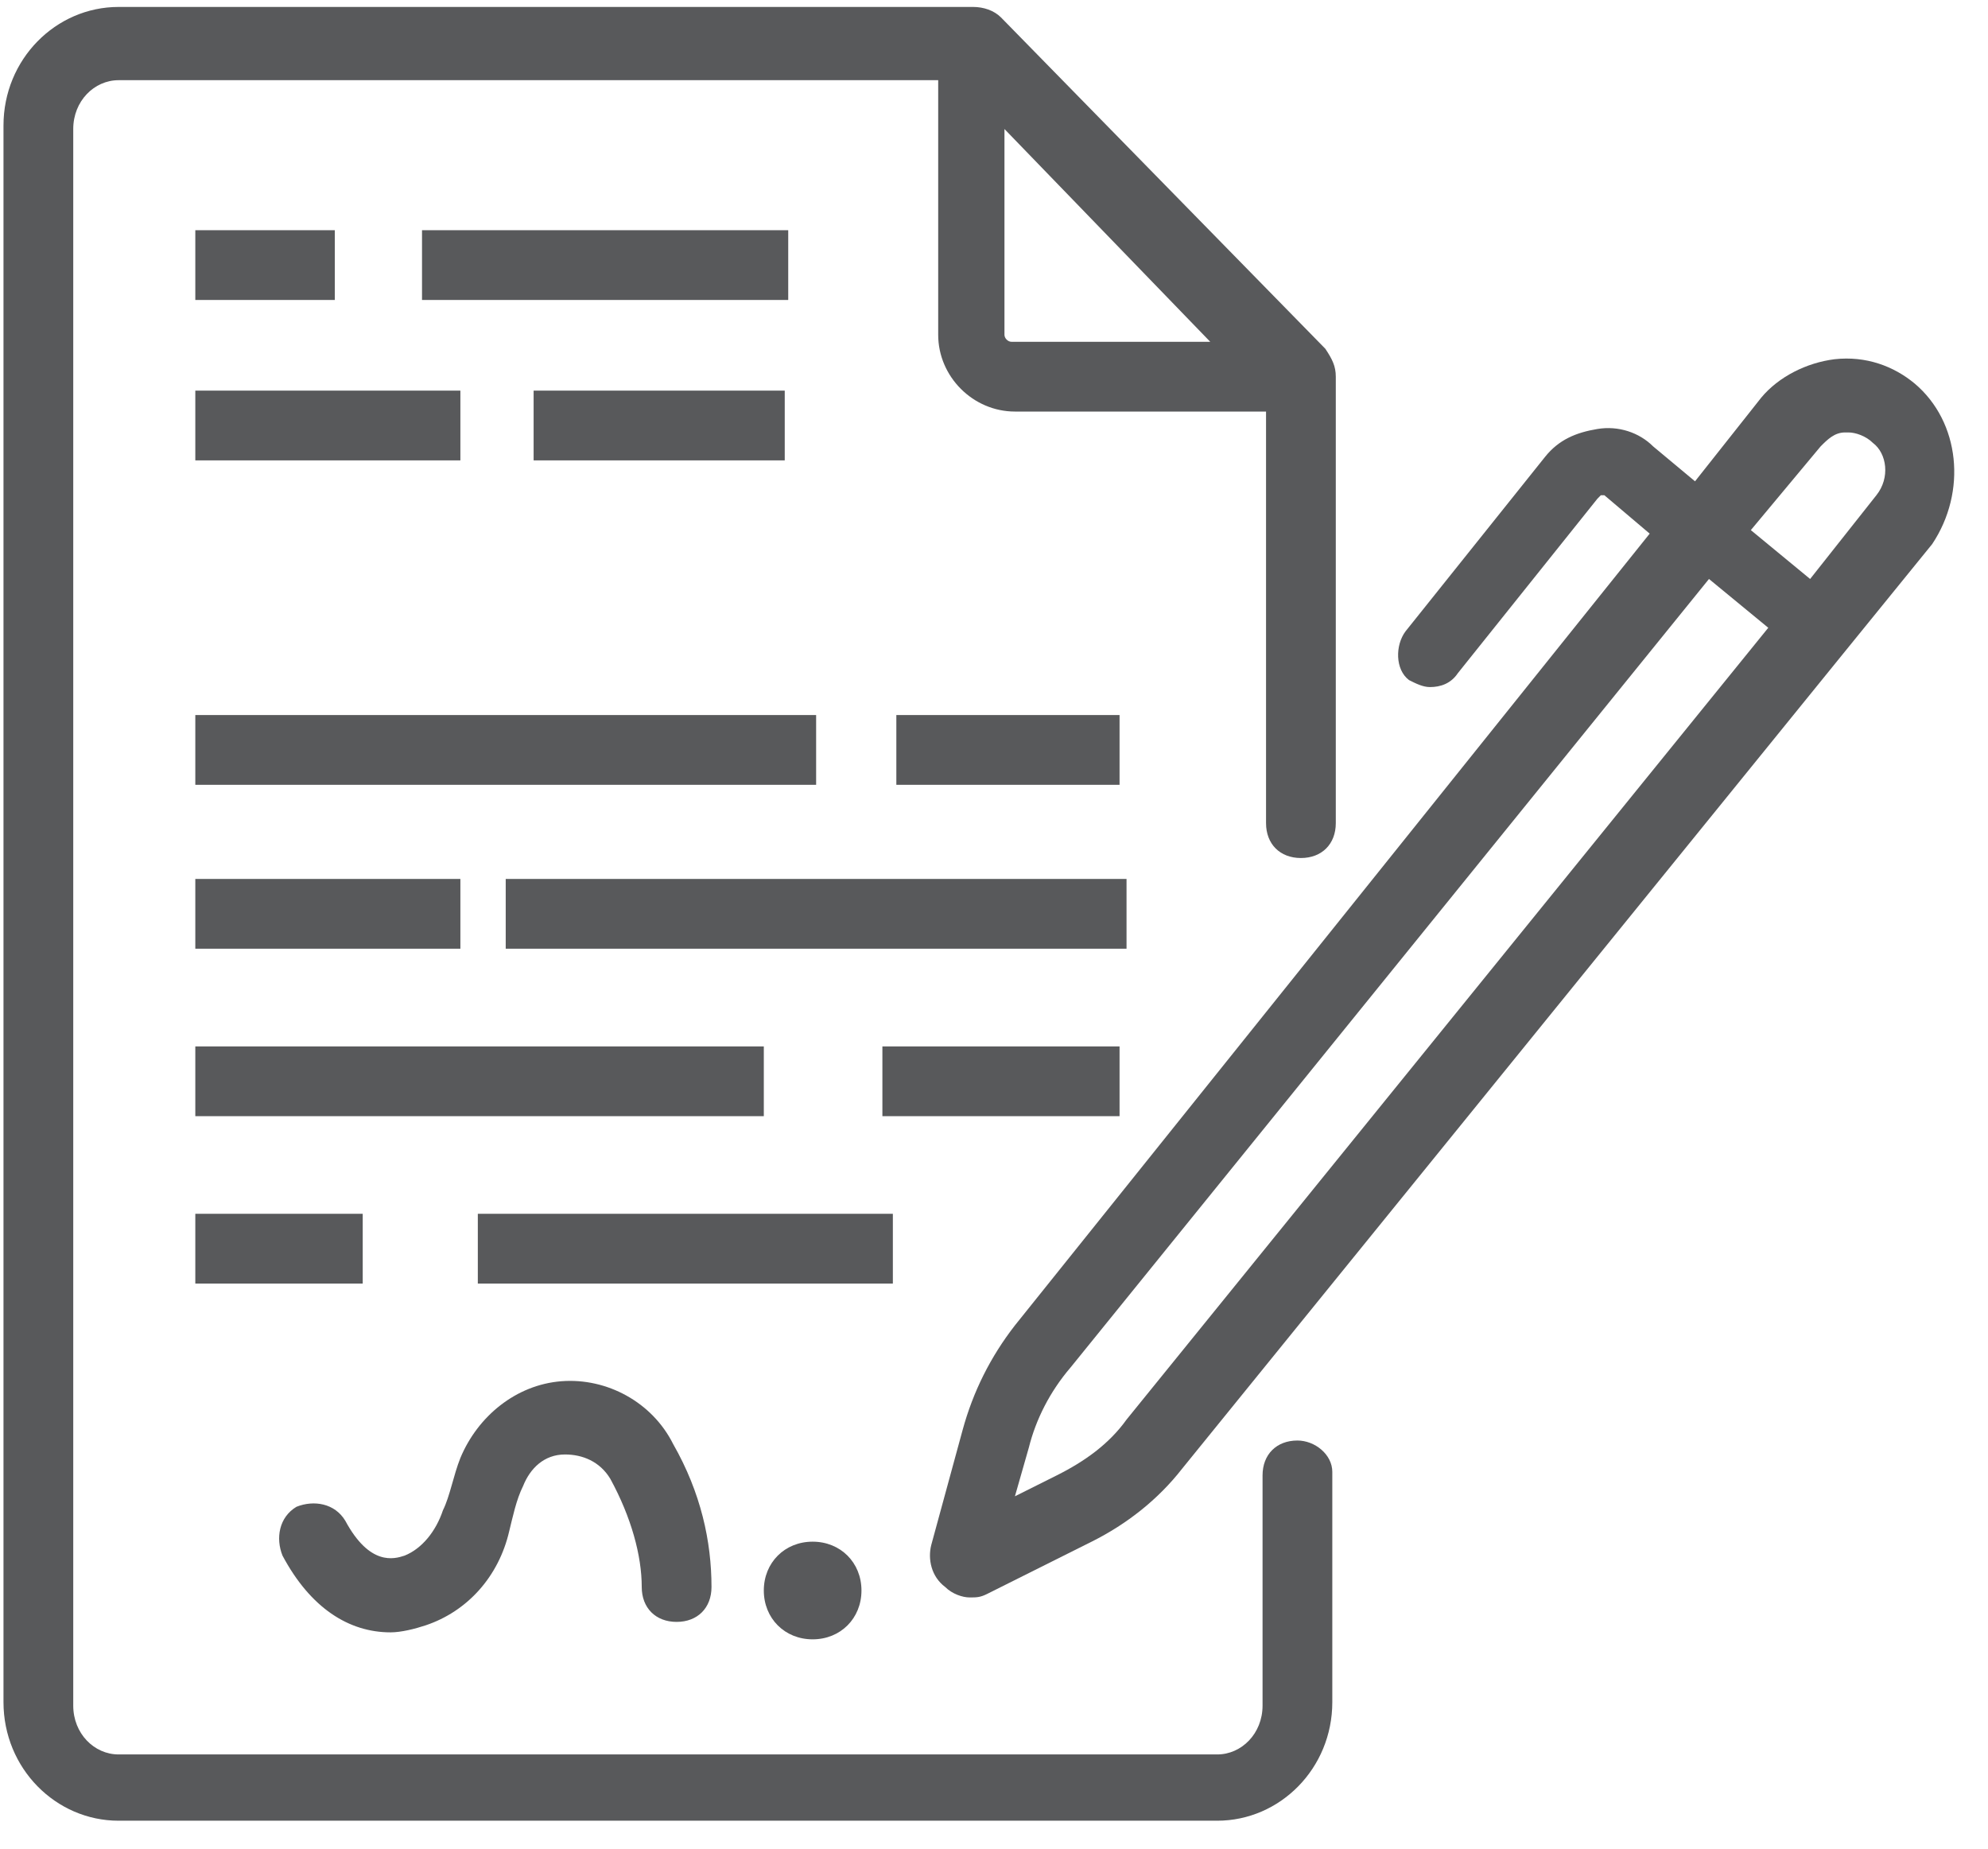 <svg width="57" height="53" viewBox="0 0 57 53" fill="none" xmlns="http://www.w3.org/2000/svg">
<path d="M37.2 41.299C36.6 41.299 36.2 41.699 36.2 42.299V48.899C36.2 49.699 35.6 50.299 34.9 50.299H3.4C2.7 50.299 2.1 49.699 2.1 48.899V3.699C2.1 2.899 2.7 2.299 3.4 2.299H26.9V9.599C26.9 10.799 27.9 11.799 29.1 11.799H36.3V23.599C36.3 24.199 36.7 24.599 37.3 24.599C37.9 24.599 38.3 24.199 38.3 23.599V10.899C38.3 10.899 38.3 10.899 38.3 10.799C38.3 10.499 38.2 10.299 38 9.999L28.7 0.499C28.5 0.299 28.2 0.199 27.9 0.199H3.4C1.6 0.199 0.1 1.699 0.1 3.599V48.799C0.1 50.699 1.6 52.199 3.4 52.199H34.9C36.7 52.199 38.2 50.699 38.2 48.799V42.199C38.2 41.699 37.7 41.299 37.2 41.299ZM28.8 9.599V3.699L34.7 9.799H29C28.9 9.799 28.8 9.699 28.8 9.599Z" fill="#58595B"/>
<path d="M54.9 10.998C54.3 10.498 53.5 10.198 52.6 10.299C51.8 10.399 51 10.798 50.5 11.398L48.6 13.799L47.4 12.799C47 12.399 46.4 12.198 45.8 12.299C45.2 12.399 44.7 12.598 44.3 13.098L40.3 18.099C40 18.498 40 19.198 40.4 19.498C40.6 19.599 40.8 19.698 41 19.698C41.3 19.698 41.6 19.599 41.8 19.299L45.8 14.299L45.9 14.198H46L47.3 15.299L29.1 37.998C28.4 38.898 27.9 39.898 27.6 40.998L26.7 44.298C26.6 44.699 26.7 45.199 27.1 45.498C27.3 45.699 27.6 45.798 27.8 45.798C28 45.798 28.1 45.798 28.3 45.699L31.3 44.199C32.3 43.699 33.2 42.998 33.9 42.099L52.8 18.799L55.4 15.598C56.4 14.098 56.2 12.098 54.9 10.998ZM32.3 40.699C31.8 41.398 31.1 41.898 30.3 42.298L29.1 42.898L29.5 41.498C29.7 40.699 30.1 39.898 30.7 39.199L49 16.599L50.7 17.998L32.3 40.699ZM53.8 14.198L51.9 16.599L50.2 15.198L52.2 12.799C52.4 12.598 52.6 12.398 52.9 12.398H53C53.2 12.398 53.5 12.498 53.7 12.698C54.1 12.998 54.2 13.698 53.8 14.198Z" fill="#58595B"/>
<path d="M9.6 6.6H5.6V8.6H9.6V6.6Z" fill="#58595B"/>
<path d="M32.1 20.5H25.7V22.5H32.1V20.5Z" fill="#58595B"/>
<path d="M22.5 11.199H15.3V13.199H22.5V11.199Z" fill="#58595B"/>
<path d="M13.2 11.199H5.6V13.199H13.2V11.199Z" fill="#58595B"/>
<path d="M23.4 20.5H5.6V22.5H23.4V20.5Z" fill="#58595B"/>
<path d="M32.3 25.199H14.5V27.199H32.3V25.199Z" fill="#58595B"/>
<path d="M13.2 25.199H5.6V27.199H13.2V25.199Z" fill="#58595B"/>
<path d="M32.1 30H25.3V32H32.1V30Z" fill="#58595B"/>
<path d="M21.9 30H5.6V32H21.9V30Z" fill="#58595B"/>
<path d="M25.6 34.799H13.7V36.799H25.6V34.799Z" fill="#58595B"/>
<path d="M10.4 34.799H5.6V36.799H10.4V34.799Z" fill="#58595B"/>
<path d="M22.6 6.6H12.1V8.6H22.6V6.6Z" fill="#58595B"/>
<path d="M11.2 46.799C11.5 46.799 11.9 46.699 12.2 46.599C13.4 46.199 14.3 45.199 14.6 43.899C14.7 43.499 14.8 42.999 15 42.599C15.2 42.099 15.6 41.699 16.2 41.699C16.7 41.699 17.2 41.899 17.5 42.399C18.1 43.499 18.4 44.599 18.4 45.499C18.4 46.099 18.8 46.499 19.4 46.499C20 46.499 20.4 46.099 20.4 45.499C20.4 44.199 20.1 42.799 19.3 41.399C18.7 40.199 17.4 39.499 16.1 39.599C14.8 39.699 13.7 40.599 13.2 41.799C13 42.299 12.9 42.899 12.7 43.299C12.5 43.899 12.1 44.399 11.6 44.599C11.3 44.699 10.6 44.899 9.9 43.599C9.6 43.099 9 42.999 8.5 43.199C8 43.499 7.9 44.099 8.1 44.599C8.9 46.099 10 46.799 11.2 46.799Z" fill="#58595B"/>
<path d="M21.9 45.599C21.9 46.399 22.5 46.999 23.3 46.999C24.1 46.999 24.7 46.399 24.7 45.599C24.7 44.799 24.1 44.199 23.3 44.199C22.5 44.199 21.9 44.799 21.9 45.599Z" fill="#58595B"/>
</svg>
